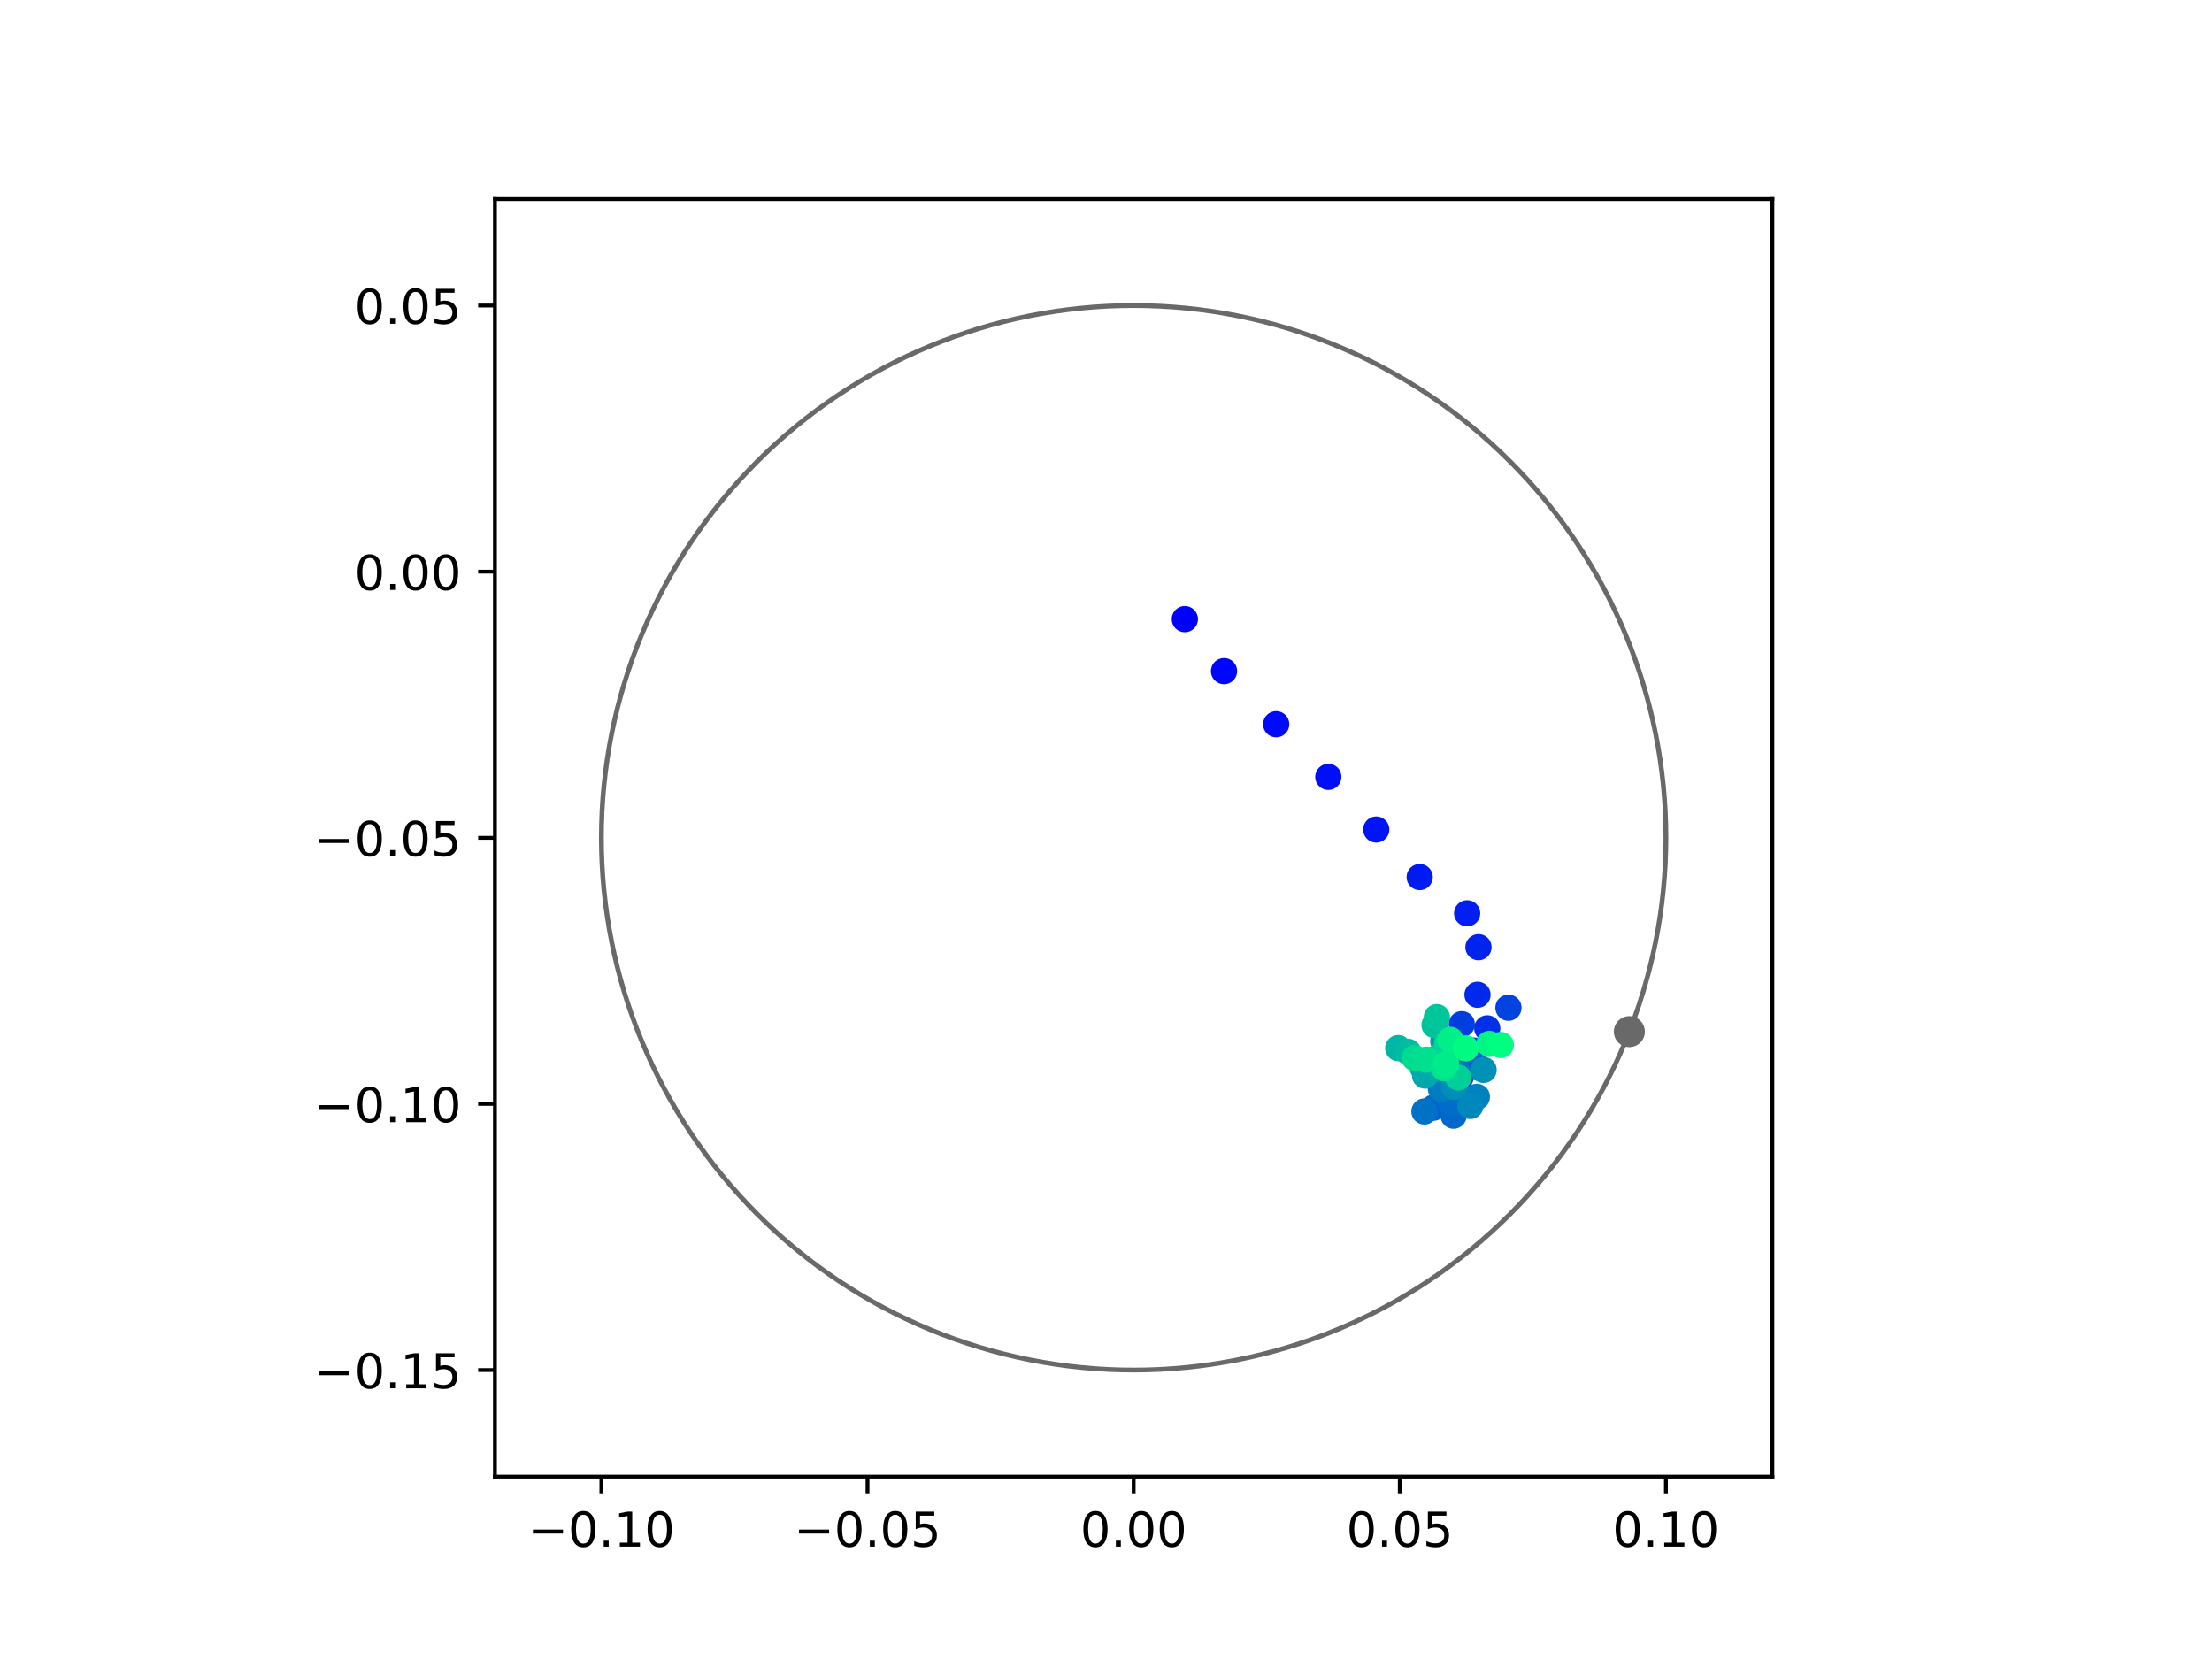 <?xml version="1.0" encoding="utf-8" standalone="no"?>
<!DOCTYPE svg PUBLIC "-//W3C//DTD SVG 1.1//EN"
  "http://www.w3.org/Graphics/SVG/1.1/DTD/svg11.dtd">
<!-- Created with matplotlib (https://matplotlib.org/) -->
<svg height="345.6pt" version="1.1" viewBox="0 0 460.8 345.6" width="460.8pt" xmlns="http://www.w3.org/2000/svg" xmlns:xlink="http://www.w3.org/1999/xlink">
 <defs>
  <style type="text/css">
*{stroke-linecap:butt;stroke-linejoin:round;}
  </style>
 </defs>
 <g id="figure_1">
  <g id="patch_1">
   <path d="M 0 345.6 
L 460.8 345.6 
L 460.8 0 
L 0 0 
z
" style="fill:#ffffff;"/>
  </g>
  <g id="axes_1">
   <g id="patch_2">
    <path d="M 103.104 307.584 
L 369.216 307.584 
L 369.216 41.472 
L 103.104 41.472 
z
" style="fill:#ffffff;"/>
   </g>
   <g id="PathCollection_1">
    <defs>
     <path d="M 0 2.236 
C 0.593 2.236 1.162 2 1.581 1.581 
C 2 1.162 2.236 0.593 2.236 0 
C 2.236 -0.593 2 -1.162 1.581 -1.581 
C 1.162 -2 0.593 -2.236 0 -2.236 
C -0.593 -2.236 -1.162 -2 -1.581 -1.581 
C -2 -1.162 -2.236 -0.593 -2.236 0 
C -2.236 0.593 -2 1.162 -1.581 1.581 
C -1.162 2 -0.593 2.236 0 2.236 
z
" id="C0_0_c1eae6c277"/>
    </defs>
    <g clip-path="url(#p4f3ccaee3a)">
     <use style="fill:#0000ff;stroke:#0000ff;" x="246.824" xlink:href="#C0_0_c1eae6c277" y="128.976"/>
    </g>
    <g clip-path="url(#p4f3ccaee3a)">
     <use style="fill:#0005fc;stroke:#0005fc;" x="254.987" xlink:href="#C0_0_c1eae6c277" y="139.809"/>
    </g>
    <g clip-path="url(#p4f3ccaee3a)">
     <use style="fill:#000afa;stroke:#000afa;" x="265.852" xlink:href="#C0_0_c1eae6c277" y="150.871"/>
    </g>
    <g clip-path="url(#p4f3ccaee3a)">
     <use style="fill:#000ff8;stroke:#000ff8;" x="276.711" xlink:href="#C0_0_c1eae6c277" y="161.835"/>
    </g>
    <g clip-path="url(#p4f3ccaee3a)">
     <use style="fill:#0014f5;stroke:#0014f5;" x="286.696" xlink:href="#C0_0_c1eae6c277" y="172.802"/>
    </g>
    <g clip-path="url(#p4f3ccaee3a)">
     <use style="fill:#001af2;stroke:#001af2;" x="295.747" xlink:href="#C0_0_c1eae6c277" y="182.709"/>
    </g>
    <g clip-path="url(#p4f3ccaee3a)">
     <use style="fill:#001ff0;stroke:#001ff0;" x="305.634" xlink:href="#C0_0_c1eae6c277" y="190.264"/>
    </g>
    <g clip-path="url(#p4f3ccaee3a)">
     <use style="fill:#0024ed;stroke:#0024ed;" x="307.992" xlink:href="#C0_0_c1eae6c277" y="197.317"/>
    </g>
    <g clip-path="url(#p4f3ccaee3a)">
     <use style="fill:#0029eb;stroke:#0029eb;" x="307.789" xlink:href="#C0_0_c1eae6c277" y="207.229"/>
    </g>
    <g clip-path="url(#p4f3ccaee3a)">
     <use style="fill:#002fe8;stroke:#002fe8;" x="309.821" xlink:href="#C0_0_c1eae6c277" y="214.222"/>
    </g>
    <g clip-path="url(#p4f3ccaee3a)">
     <use style="fill:#0034e5;stroke:#0034e5;" x="304.25" xlink:href="#C0_0_c1eae6c277" y="224.45"/>
    </g>
    <g clip-path="url(#p4f3ccaee3a)">
     <use style="fill:#0039e2;stroke:#0039e2;" x="299.035" xlink:href="#C0_0_c1eae6c277" y="221.922"/>
    </g>
    <g clip-path="url(#p4f3ccaee3a)">
     <use style="fill:#003ee0;stroke:#003ee0;" x="304.518" xlink:href="#C0_0_c1eae6c277" y="213.357"/>
    </g>
    <g clip-path="url(#p4f3ccaee3a)">
     <use style="fill:#0043de;stroke:#0043de;" x="314.234" xlink:href="#C0_0_c1eae6c277" y="209.927"/>
    </g>
    <g clip-path="url(#p4f3ccaee3a)">
     <use style="fill:#0049db;stroke:#0049db;" x="307.152" xlink:href="#C0_0_c1eae6c277" y="218.855"/>
    </g>
    <g clip-path="url(#p4f3ccaee3a)">
     <use style="fill:#004ed8;stroke:#004ed8;" x="301.793" xlink:href="#C0_0_c1eae6c277" y="219.427"/>
    </g>
    <g clip-path="url(#p4f3ccaee3a)">
     <use style="fill:#0053d6;stroke:#0053d6;" x="298.004" xlink:href="#C0_0_c1eae6c277" y="223.844"/>
    </g>
    <g clip-path="url(#p4f3ccaee3a)">
     <use style="fill:#0058d3;stroke:#0058d3;" x="303.782" xlink:href="#C0_0_c1eae6c277" y="221.98"/>
    </g>
    <g clip-path="url(#p4f3ccaee3a)">
     <use style="fill:#005ed0;stroke:#005ed0;" x="308.004" xlink:href="#C0_0_c1eae6c277" y="222.419"/>
    </g>
    <g clip-path="url(#p4f3ccaee3a)">
     <use style="fill:#0063ce;stroke:#0063ce;" x="298.602" xlink:href="#C0_0_c1eae6c277" y="230.764"/>
    </g>
    <g clip-path="url(#p4f3ccaee3a)">
     <use style="fill:#0068cb;stroke:#0068cb;" x="302.802" xlink:href="#C0_0_c1eae6c277" y="232.415"/>
    </g>
    <g clip-path="url(#p4f3ccaee3a)">
     <use style="fill:#006dc8;stroke:#006dc8;" x="302.355" xlink:href="#C0_0_c1eae6c277" y="229.645"/>
    </g>
    <g clip-path="url(#p4f3ccaee3a)">
     <use style="fill:#0072c6;stroke:#0072c6;" x="296.733" xlink:href="#C0_0_c1eae6c277" y="231.534"/>
    </g>
    <g clip-path="url(#p4f3ccaee3a)">
     <use style="fill:#0078c3;stroke:#0078c3;" x="304.066" xlink:href="#C0_0_c1eae6c277" y="223.837"/>
    </g>
    <g clip-path="url(#p4f3ccaee3a)">
     <use style="fill:#007dc0;stroke:#007dc0;" x="300.164" xlink:href="#C0_0_c1eae6c277" y="226.846"/>
    </g>
    <g clip-path="url(#p4f3ccaee3a)">
     <use style="fill:#0082be;stroke:#0082be;" x="307.661" xlink:href="#C0_0_c1eae6c277" y="228.495"/>
    </g>
    <g clip-path="url(#p4f3ccaee3a)">
     <use style="fill:#0087bc;stroke:#0087bc;" x="306.296" xlink:href="#C0_0_c1eae6c277" y="230.39"/>
    </g>
    <g clip-path="url(#p4f3ccaee3a)">
     <use style="fill:#008db8;stroke:#008db8;" x="302.883" xlink:href="#C0_0_c1eae6c277" y="226.408"/>
    </g>
    <g clip-path="url(#p4f3ccaee3a)">
     <use style="fill:#0092b6;stroke:#0092b6;" x="309.061" xlink:href="#C0_0_c1eae6c277" y="222.886"/>
    </g>
    <g clip-path="url(#p4f3ccaee3a)">
     <use style="fill:#0097b3;stroke:#0097b3;" x="303.556" xlink:href="#C0_0_c1eae6c277" y="218.349"/>
    </g>
    <g clip-path="url(#p4f3ccaee3a)">
     <use style="fill:#009cb1;stroke:#009cb1;" x="300.658" xlink:href="#C0_0_c1eae6c277" y="216.901"/>
    </g>
    <g clip-path="url(#p4f3ccaee3a)">
     <use style="fill:#00a1ae;stroke:#00a1ae;" x="298.353" xlink:href="#C0_0_c1eae6c277" y="222.807"/>
    </g>
    <g clip-path="url(#p4f3ccaee3a)">
     <use style="fill:#00a7ac;stroke:#00a7ac;" x="296.876" xlink:href="#C0_0_c1eae6c277" y="224.074"/>
    </g>
    <g clip-path="url(#p4f3ccaee3a)">
     <use style="fill:#00aca9;stroke:#00aca9;" x="296.343" xlink:href="#C0_0_c1eae6c277" y="222.4"/>
    </g>
    <g clip-path="url(#p4f3ccaee3a)">
     <use style="fill:#00b1a6;stroke:#00b1a6;" x="298.787" xlink:href="#C0_0_c1eae6c277" y="220.676"/>
    </g>
    <g clip-path="url(#p4f3ccaee3a)">
     <use style="fill:#00b6a4;stroke:#00b6a4;" x="291.268" xlink:href="#C0_0_c1eae6c277" y="218.341"/>
    </g>
    <g clip-path="url(#p4f3ccaee3a)">
     <use style="fill:#00bca1;stroke:#00bca1;" x="293.333" xlink:href="#C0_0_c1eae6c277" y="219.112"/>
    </g>
    <g clip-path="url(#p4f3ccaee3a)">
     <use style="fill:#00c19e;stroke:#00c19e;" x="298.841" xlink:href="#C0_0_c1eae6c277" y="213.549"/>
    </g>
    <g clip-path="url(#p4f3ccaee3a)">
     <use style="fill:#00c69c;stroke:#00c69c;" x="299.323" xlink:href="#C0_0_c1eae6c277" y="211.885"/>
    </g>
    <g clip-path="url(#p4f3ccaee3a)">
     <use style="fill:#00cb9a;stroke:#00cb9a;" x="299.93" xlink:href="#C0_0_c1eae6c277" y="220.114"/>
    </g>
    <g clip-path="url(#p4f3ccaee3a)">
     <use style="fill:#00d097;stroke:#00d097;" x="303.782" xlink:href="#C0_0_c1eae6c277" y="224.481"/>
    </g>
    <g clip-path="url(#p4f3ccaee3a)">
     <use style="fill:#00d694;stroke:#00d694;" x="301.451" xlink:href="#C0_0_c1eae6c277" y="217.314"/>
    </g>
    <g clip-path="url(#p4f3ccaee3a)">
     <use style="fill:#00db92;stroke:#00db92;" x="294.691" xlink:href="#C0_0_c1eae6c277" y="220.413"/>
    </g>
    <g clip-path="url(#p4f3ccaee3a)">
     <use style="fill:#00e08f;stroke:#00e08f;" x="297.085" xlink:href="#C0_0_c1eae6c277" y="220.751"/>
    </g>
    <g clip-path="url(#p4f3ccaee3a)">
     <use style="fill:#00e58c;stroke:#00e58c;" x="300.835" xlink:href="#C0_0_c1eae6c277" y="222.538"/>
    </g>
    <g clip-path="url(#p4f3ccaee3a)">
     <use style="fill:#00eb8a;stroke:#00eb8a;" x="301.254" xlink:href="#C0_0_c1eae6c277" y="221.663"/>
    </g>
    <g clip-path="url(#p4f3ccaee3a)">
     <use style="fill:#00f087;stroke:#00f087;" x="302.15" xlink:href="#C0_0_c1eae6c277" y="216.61"/>
    </g>
    <g clip-path="url(#p4f3ccaee3a)">
     <use style="fill:#00f584;stroke:#00f584;" x="310.252" xlink:href="#C0_0_c1eae6c277" y="217.46"/>
    </g>
    <g clip-path="url(#p4f3ccaee3a)">
     <use style="fill:#00fa82;stroke:#00fa82;" x="305.366" xlink:href="#C0_0_c1eae6c277" y="218.399"/>
    </g>
    <g clip-path="url(#p4f3ccaee3a)">
     <use style="fill:#00ff80;stroke:#00ff80;" x="312.64" xlink:href="#C0_0_c1eae6c277" y="217.683"/>
    </g>
   </g>
   <g id="PathCollection_2">
    <defs>
     <path d="M 0 2.739 
C 0.726 2.739 1.423 2.45 1.936 1.936 
C 2.45 1.423 2.739 0.726 2.739 0 
C 2.739 -0.726 2.45 -1.423 1.936 -1.936 
C 1.423 -2.45 0.726 -2.739 0 -2.739 
C -0.726 -2.739 -1.423 -2.45 -1.936 -1.936 
C -2.45 -1.423 -2.739 -0.726 -2.739 0 
C -2.739 0.726 -2.45 1.423 -1.936 1.936 
C -1.423 2.45 -0.726 2.739 0 2.739 
z
" id="m2da69a4046" style="stroke:#696969;"/>
    </defs>
    <g clip-path="url(#p4f3ccaee3a)">
     <use style="fill:#696969;stroke:#696969;" x="339.426" xlink:href="#m2da69a4046" y="214.908"/>
    </g>
   </g>
   <g id="patch_3">
    <path clip-path="url(#p4f3ccaee3a)" d="M 236.16 285.408 
C 265.566 285.408 293.771 273.725 314.564 252.932 
C 335.357 232.139 347.04 203.934 347.04 174.528 
C 347.04 145.122 335.357 116.917 314.564 96.124 
C 293.771 75.331 265.566 63.648 236.16 63.648 
C 206.754 63.648 178.549 75.331 157.756 96.124 
C 136.963 116.917 125.28 145.122 125.28 174.528 
C 125.28 203.934 136.963 232.139 157.756 252.932 
C 178.549 273.725 206.754 285.408 236.16 285.408 
z
" style="fill:none;stroke:#696969;stroke-linejoin:miter;"/>
   </g>
   <g id="matplotlib.axis_1">
    <g id="xtick_1">
     <g id="line2d_1">
      <defs>
       <path d="M 0 0 
L 0 3.5 
" id="m7488807b22" style="stroke:#000000;stroke-width:0.8;"/>
      </defs>
      <g>
       <use style="stroke:#000000;stroke-width:0.8;" x="125.28" xlink:href="#m7488807b22" y="307.584"/>
      </g>
     </g>
     <g id="text_1">
      <!-- −0.10 -->
      <defs>
       <path d="M 10.594 35.5 
L 73.188 35.5 
L 73.188 27.203 
L 10.594 27.203 
z
" id="DejaVuSans-8722"/>
       <path d="M 31.781 66.406 
Q 24.172 66.406 20.328 58.906 
Q 16.5 51.422 16.5 36.375 
Q 16.5 21.391 20.328 13.891 
Q 24.172 6.391 31.781 6.391 
Q 39.453 6.391 43.281 13.891 
Q 47.125 21.391 47.125 36.375 
Q 47.125 51.422 43.281 58.906 
Q 39.453 66.406 31.781 66.406 
z
M 31.781 74.219 
Q 44.047 74.219 50.516 64.516 
Q 56.984 54.828 56.984 36.375 
Q 56.984 17.969 50.516 8.266 
Q 44.047 -1.422 31.781 -1.422 
Q 19.531 -1.422 13.062 8.266 
Q 6.594 17.969 6.594 36.375 
Q 6.594 54.828 13.062 64.516 
Q 19.531 74.219 31.781 74.219 
z
" id="DejaVuSans-48"/>
       <path d="M 10.688 12.406 
L 21 12.406 
L 21 0 
L 10.688 0 
z
" id="DejaVuSans-46"/>
       <path d="M 12.406 8.297 
L 28.516 8.297 
L 28.516 63.922 
L 10.984 60.406 
L 10.984 69.391 
L 28.422 72.906 
L 38.281 72.906 
L 38.281 8.297 
L 54.391 8.297 
L 54.391 0 
L 12.406 0 
z
" id="DejaVuSans-49"/>
      </defs>
      <g transform="translate(109.957 322.182)scale(0.1 -0.1)">
       <use xlink:href="#DejaVuSans-8722"/>
       <use x="83.789" xlink:href="#DejaVuSans-48"/>
       <use x="147.412" xlink:href="#DejaVuSans-46"/>
       <use x="179.199" xlink:href="#DejaVuSans-49"/>
       <use x="242.822" xlink:href="#DejaVuSans-48"/>
      </g>
     </g>
    </g>
    <g id="xtick_2">
     <g id="line2d_2">
      <g>
       <use style="stroke:#000000;stroke-width:0.8;" x="180.72" xlink:href="#m7488807b22" y="307.584"/>
      </g>
     </g>
     <g id="text_2">
      <!-- −0.05 -->
      <defs>
       <path d="M 10.797 72.906 
L 49.516 72.906 
L 49.516 64.594 
L 19.828 64.594 
L 19.828 46.734 
Q 21.969 47.469 24.109 47.828 
Q 26.266 48.188 28.422 48.188 
Q 40.625 48.188 47.75 41.5 
Q 54.891 34.812 54.891 23.391 
Q 54.891 11.625 47.562 5.094 
Q 40.234 -1.422 26.906 -1.422 
Q 22.312 -1.422 17.547 -0.641 
Q 12.797 0.141 7.719 1.703 
L 7.719 11.625 
Q 12.109 9.234 16.797 8.062 
Q 21.484 6.891 26.703 6.891 
Q 35.156 6.891 40.078 11.328 
Q 45.016 15.766 45.016 23.391 
Q 45.016 31 40.078 35.438 
Q 35.156 39.891 26.703 39.891 
Q 22.75 39.891 18.812 39.016 
Q 14.891 38.141 10.797 36.281 
z
" id="DejaVuSans-53"/>
      </defs>
      <g transform="translate(165.397 322.182)scale(0.1 -0.1)">
       <use xlink:href="#DejaVuSans-8722"/>
       <use x="83.789" xlink:href="#DejaVuSans-48"/>
       <use x="147.412" xlink:href="#DejaVuSans-46"/>
       <use x="179.199" xlink:href="#DejaVuSans-48"/>
       <use x="242.822" xlink:href="#DejaVuSans-53"/>
      </g>
     </g>
    </g>
    <g id="xtick_3">
     <g id="line2d_3">
      <g>
       <use style="stroke:#000000;stroke-width:0.8;" x="236.16" xlink:href="#m7488807b22" y="307.584"/>
      </g>
     </g>
     <g id="text_3">
      <!-- 0.00 -->
      <g transform="translate(225.027 322.182)scale(0.1 -0.1)">
       <use xlink:href="#DejaVuSans-48"/>
       <use x="63.623" xlink:href="#DejaVuSans-46"/>
       <use x="95.41" xlink:href="#DejaVuSans-48"/>
       <use x="159.033" xlink:href="#DejaVuSans-48"/>
      </g>
     </g>
    </g>
    <g id="xtick_4">
     <g id="line2d_4">
      <g>
       <use style="stroke:#000000;stroke-width:0.8;" x="291.6" xlink:href="#m7488807b22" y="307.584"/>
      </g>
     </g>
     <g id="text_4">
      <!-- 0.05 -->
      <g transform="translate(280.467 322.182)scale(0.1 -0.1)">
       <use xlink:href="#DejaVuSans-48"/>
       <use x="63.623" xlink:href="#DejaVuSans-46"/>
       <use x="95.41" xlink:href="#DejaVuSans-48"/>
       <use x="159.033" xlink:href="#DejaVuSans-53"/>
      </g>
     </g>
    </g>
    <g id="xtick_5">
     <g id="line2d_5">
      <g>
       <use style="stroke:#000000;stroke-width:0.8;" x="347.04" xlink:href="#m7488807b22" y="307.584"/>
      </g>
     </g>
     <g id="text_5">
      <!-- 0.10 -->
      <g transform="translate(335.907 322.182)scale(0.1 -0.1)">
       <use xlink:href="#DejaVuSans-48"/>
       <use x="63.623" xlink:href="#DejaVuSans-46"/>
       <use x="95.41" xlink:href="#DejaVuSans-49"/>
       <use x="159.033" xlink:href="#DejaVuSans-48"/>
      </g>
     </g>
    </g>
   </g>
   <g id="matplotlib.axis_2">
    <g id="ytick_1">
     <g id="line2d_6">
      <defs>
       <path d="M 0 0 
L -3.5 0 
" id="md9b8dddcb1" style="stroke:#000000;stroke-width:0.8;"/>
      </defs>
      <g>
       <use style="stroke:#000000;stroke-width:0.8;" x="103.104" xlink:href="#md9b8dddcb1" y="285.408"/>
      </g>
     </g>
     <g id="text_6">
      <!-- −0.15 -->
      <g transform="translate(65.459 289.207)scale(0.1 -0.1)">
       <use xlink:href="#DejaVuSans-8722"/>
       <use x="83.789" xlink:href="#DejaVuSans-48"/>
       <use x="147.412" xlink:href="#DejaVuSans-46"/>
       <use x="179.199" xlink:href="#DejaVuSans-49"/>
       <use x="242.822" xlink:href="#DejaVuSans-53"/>
      </g>
     </g>
    </g>
    <g id="ytick_2">
     <g id="line2d_7">
      <g>
       <use style="stroke:#000000;stroke-width:0.8;" x="103.104" xlink:href="#md9b8dddcb1" y="229.968"/>
      </g>
     </g>
     <g id="text_7">
      <!-- −0.10 -->
      <g transform="translate(65.459 233.767)scale(0.1 -0.1)">
       <use xlink:href="#DejaVuSans-8722"/>
       <use x="83.789" xlink:href="#DejaVuSans-48"/>
       <use x="147.412" xlink:href="#DejaVuSans-46"/>
       <use x="179.199" xlink:href="#DejaVuSans-49"/>
       <use x="242.822" xlink:href="#DejaVuSans-48"/>
      </g>
     </g>
    </g>
    <g id="ytick_3">
     <g id="line2d_8">
      <g>
       <use style="stroke:#000000;stroke-width:0.8;" x="103.104" xlink:href="#md9b8dddcb1" y="174.528"/>
      </g>
     </g>
     <g id="text_8">
      <!-- −0.05 -->
      <g transform="translate(65.459 178.327)scale(0.1 -0.1)">
       <use xlink:href="#DejaVuSans-8722"/>
       <use x="83.789" xlink:href="#DejaVuSans-48"/>
       <use x="147.412" xlink:href="#DejaVuSans-46"/>
       <use x="179.199" xlink:href="#DejaVuSans-48"/>
       <use x="242.822" xlink:href="#DejaVuSans-53"/>
      </g>
     </g>
    </g>
    <g id="ytick_4">
     <g id="line2d_9">
      <g>
       <use style="stroke:#000000;stroke-width:0.8;" x="103.104" xlink:href="#md9b8dddcb1" y="119.088"/>
      </g>
     </g>
     <g id="text_9">
      <!-- 0.00 -->
      <g transform="translate(73.838 122.887)scale(0.1 -0.1)">
       <use xlink:href="#DejaVuSans-48"/>
       <use x="63.623" xlink:href="#DejaVuSans-46"/>
       <use x="95.41" xlink:href="#DejaVuSans-48"/>
       <use x="159.033" xlink:href="#DejaVuSans-48"/>
      </g>
     </g>
    </g>
    <g id="ytick_5">
     <g id="line2d_10">
      <g>
       <use style="stroke:#000000;stroke-width:0.8;" x="103.104" xlink:href="#md9b8dddcb1" y="63.648"/>
      </g>
     </g>
     <g id="text_10">
      <!-- 0.05 -->
      <g transform="translate(73.838 67.447)scale(0.1 -0.1)">
       <use xlink:href="#DejaVuSans-48"/>
       <use x="63.623" xlink:href="#DejaVuSans-46"/>
       <use x="95.41" xlink:href="#DejaVuSans-48"/>
       <use x="159.033" xlink:href="#DejaVuSans-53"/>
      </g>
     </g>
    </g>
   </g>
   <g id="patch_4">
    <path d="M 103.104 307.584 
L 103.104 41.472 
" style="fill:none;stroke:#000000;stroke-linecap:square;stroke-linejoin:miter;stroke-width:0.8;"/>
   </g>
   <g id="patch_5">
    <path d="M 369.216 307.584 
L 369.216 41.472 
" style="fill:none;stroke:#000000;stroke-linecap:square;stroke-linejoin:miter;stroke-width:0.8;"/>
   </g>
   <g id="patch_6">
    <path d="M 103.104 307.584 
L 369.216 307.584 
" style="fill:none;stroke:#000000;stroke-linecap:square;stroke-linejoin:miter;stroke-width:0.8;"/>
   </g>
   <g id="patch_7">
    <path d="M 103.104 41.472 
L 369.216 41.472 
" style="fill:none;stroke:#000000;stroke-linecap:square;stroke-linejoin:miter;stroke-width:0.8;"/>
   </g>
  </g>
 </g>
 <defs>
  <clipPath id="p4f3ccaee3a">
   <rect height="266.112" width="266.112" x="103.104" y="41.472"/>
  </clipPath>
 </defs>
</svg>
